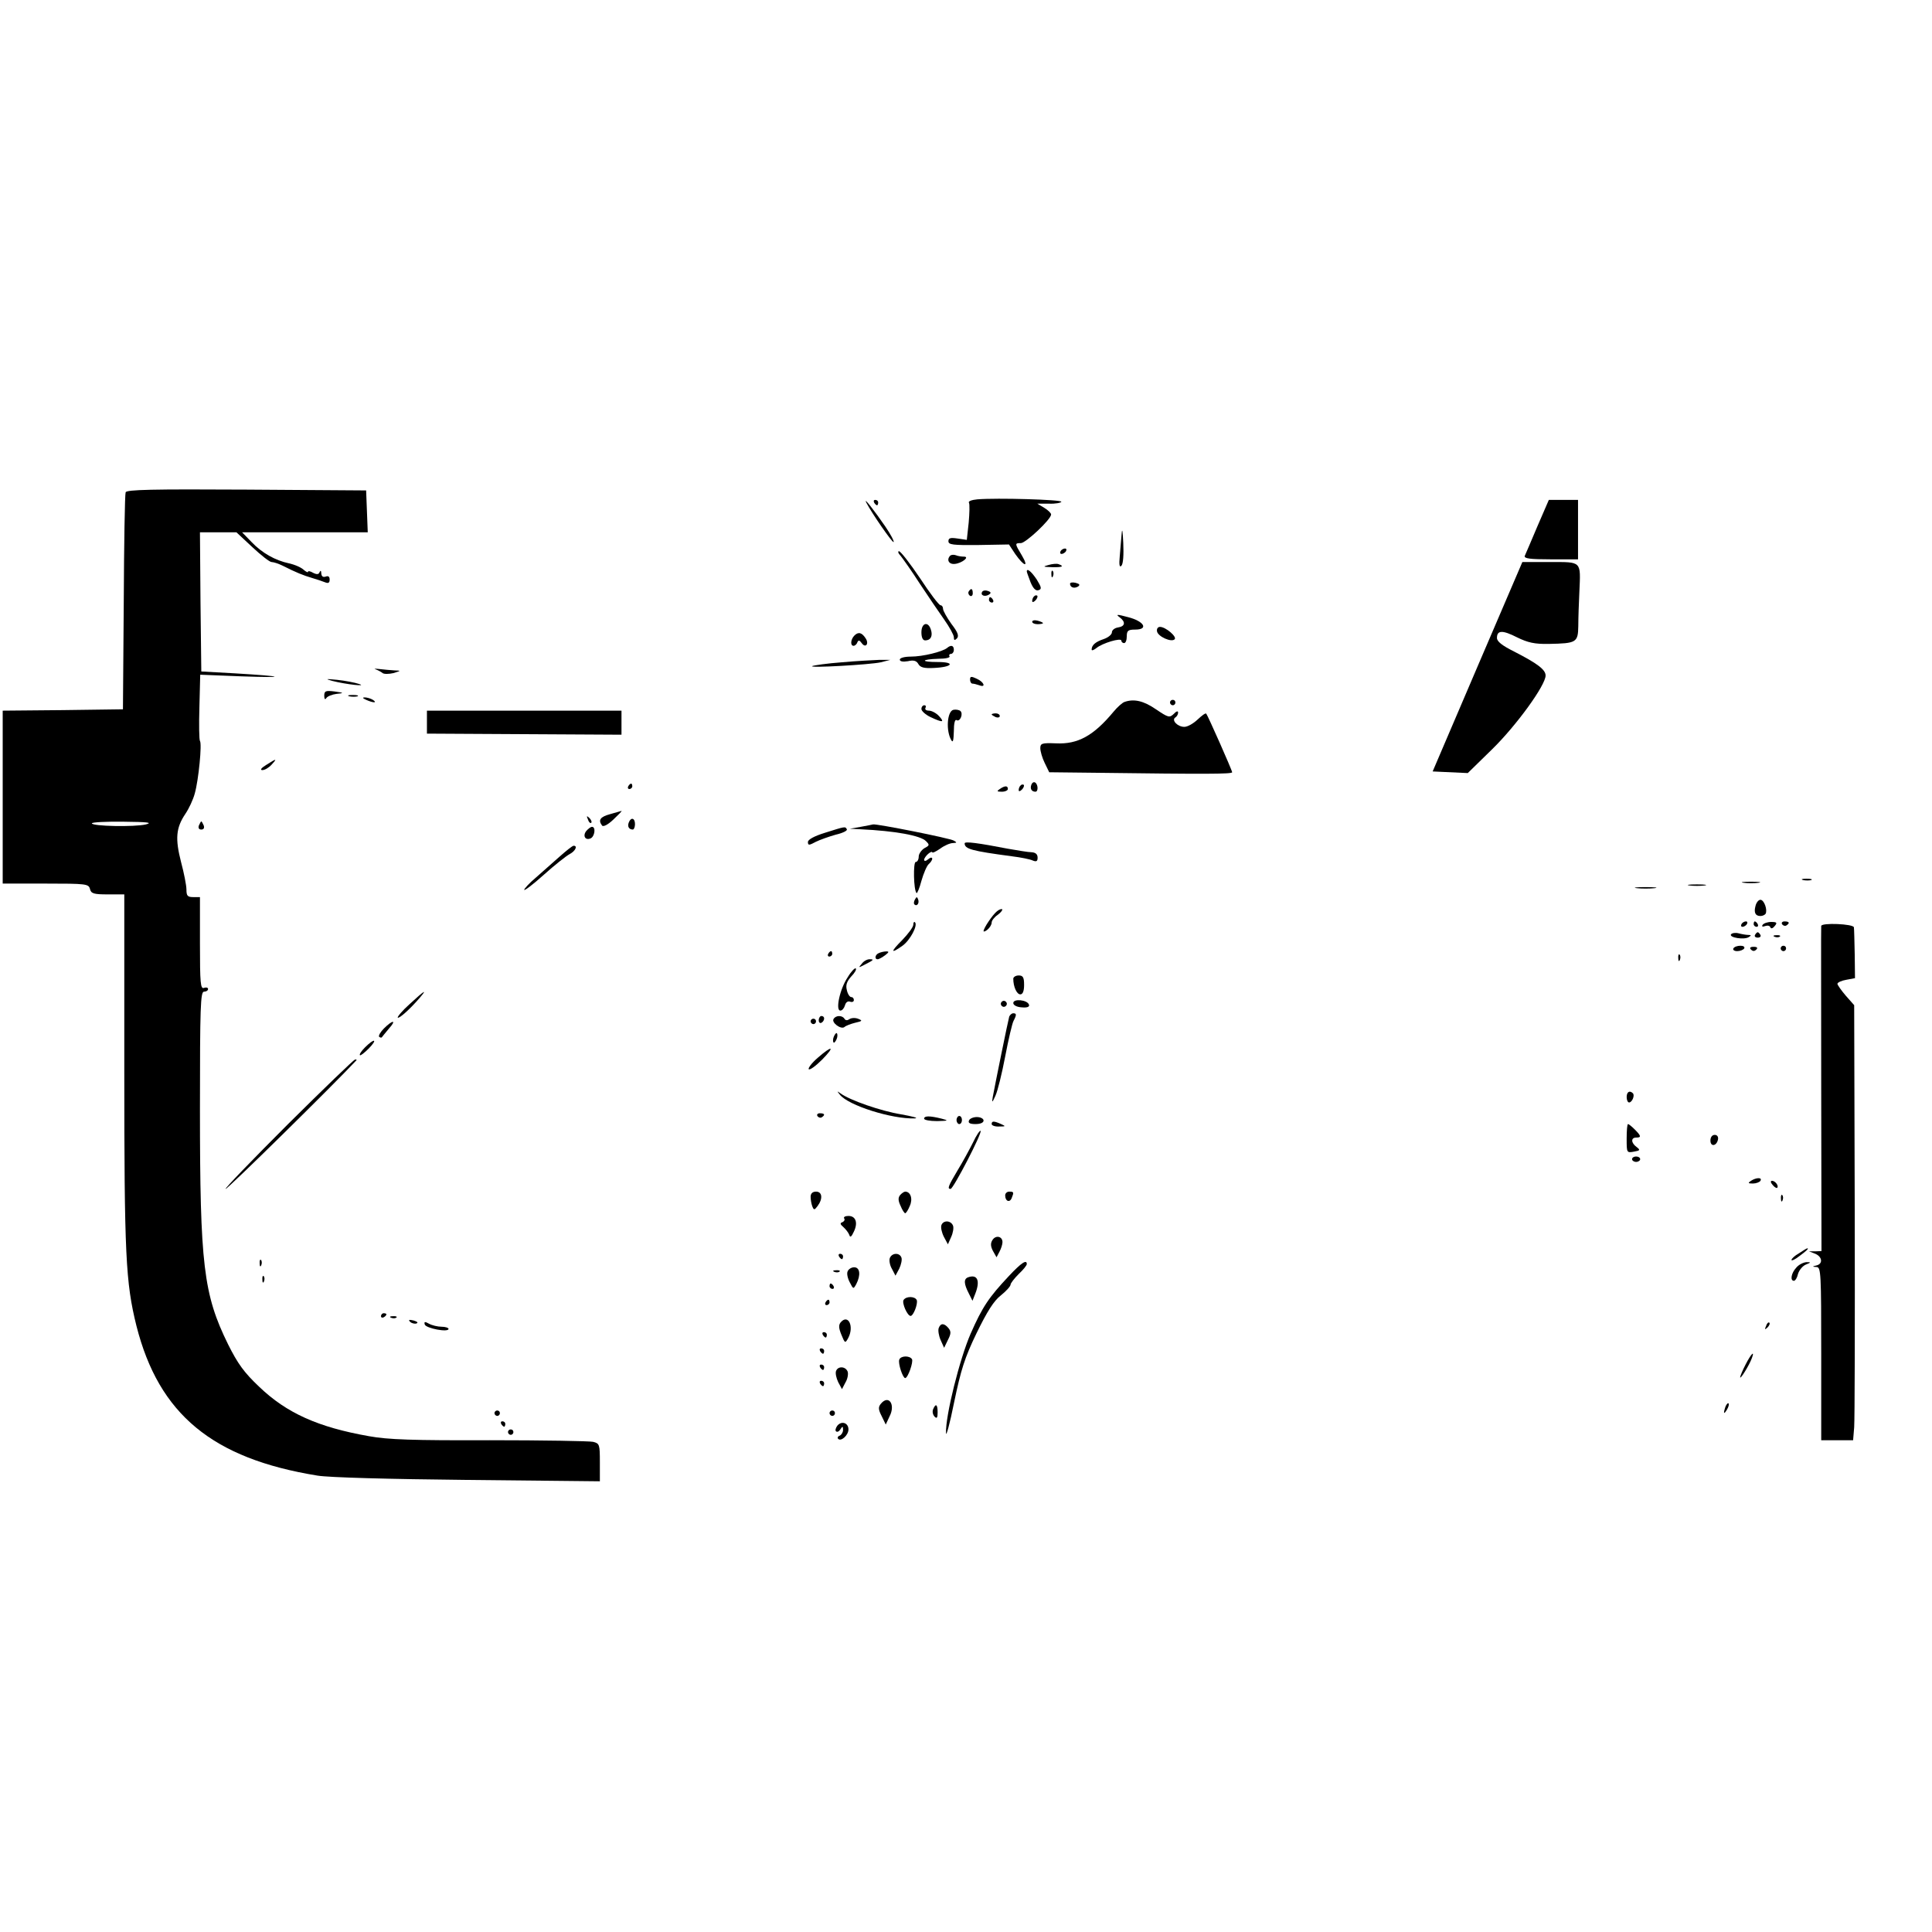 <?xml version="1.0" standalone="no"?>
<!DOCTYPE svg PUBLIC "-//W3C//DTD SVG 20010904//EN"
 "http://www.w3.org/TR/2001/REC-SVG-20010904/DTD/svg10.dtd">
<svg version="1.0" xmlns="http://www.w3.org/2000/svg"
 width="715pt" height="715pt" viewBox="0 0 715 715"
 preserveAspectRatio="xMidYMid meet">
<g transform="translate(0,715) scale(0.1,-0.1)"
fill="#000000" stroke="none">
<path d="M465 5328 c-3 -7 -6 -191 -7 -408 l-3 -395 -223 -3 -222 -2 0 -320 0
-320 159 0 c150 0 159 -1 164 -20 4 -17 14 -20 66 -20 l61 0 0 -650 c0 -685 5
-786 45 -947 83 -327 281 -491 670 -554 42 -7 264 -13 558 -16 l487 -5 0 70
c0 66 -1 70 -25 76 -13 3 -186 6 -382 6 -284 -1 -377 2 -448 15 -187 33 -304
85 -406 183 -56 53 -79 85 -115 157 -91 185 -104 294 -104 870 0 380 2 435 15
435 8 0 15 4 15 10 0 5 -7 7 -15 4 -13 -5 -15 17 -15 165 l0 171 -25 0 c-21 0
-25 5 -25 28 0 15 -9 61 -20 102 -22 86 -19 126 16 178 13 19 29 53 35 76 14
50 27 183 19 194 -3 4 -4 60 -2 126 l3 119 152 -6 c174 -6 161 0 -23 11 l-125
7 -3 258 -2 257 68 0 67 0 59 -55 c32 -30 64 -55 71 -55 7 0 26 -6 42 -14 47
-24 77 -36 108 -45 17 -5 38 -12 48 -16 12 -5 17 -2 17 10 0 11 -5 15 -15 11
-10 -3 -15 1 -16 12 0 10 -3 12 -6 5 -3 -9 -10 -10 -24 -3 -10 6 -19 8 -19 4
0 -4 -8 0 -17 8 -10 9 -34 19 -53 23 -52 11 -101 39 -139 79 l-35 36 232 0
233 0 -3 78 -3 77 -443 3 c-349 2 -444 0 -447 -10z m75 -1229 c-41 -10 -200
-7 -200 4 0 4 53 7 118 6 88 -1 108 -3 82 -10z"/>
<path d="M3617 5302 c-21 -2 -35 -7 -31 -13 3 -5 2 -38 -1 -73 l-7 -64 -34 5
c-27 4 -34 2 -34 -10 0 -13 16 -15 112 -14 l112 2 23 -35 c33 -47 52 -52 25
-6 -27 45 -27 46 -4 46 18 0 112 88 112 106 0 5 -11 16 -26 25 l-25 15 43 0
c24 -1 44 3 46 7 2 8 -239 15 -311 9z"/>
<path d="M3206 5290 c20 -39 97 -150 101 -146 3 2 -11 29 -31 58 -39 57 -82
112 -70 88z"/>
<path d="M3235 5290 c3 -5 8 -10 11 -10 2 0 4 5 4 10 0 6 -5 10 -11 10 -5 0
-7 -4 -4 -10z"/>
<path d="M5690 5203 c-23 -54 -44 -104 -47 -110 -4 -10 19 -13 96 -13 l101 0
0 110 0 110 -54 0 -54 0 -42 -97z"/>
<path d="M4151 5175 c-2 -22 -5 -60 -7 -84 -3 -31 -1 -42 6 -35 7 7 9 42 7 85
-2 43 -4 57 -6 34z"/>
<path d="M3925 5110 c-3 -5 -2 -10 4 -10 5 0 13 5 16 10 3 6 2 10 -4 10 -5 0
-13 -4 -16 -10z"/>
<path d="M3333 5093 c8 -10 41 -56 71 -103 31 -47 72 -107 91 -134 19 -27 35
-56 35 -64 0 -12 3 -13 11 -5 9 9 4 23 -20 54 -17 24 -31 49 -31 56 0 7 -4 13
-9 13 -6 0 -40 45 -76 100 -37 55 -72 100 -78 100 -5 0 -3 -8 6 -17z"/>
<path d="M3517 5094 c-15 -15 -6 -33 16 -31 26 2 58 27 34 27 -9 0 -22 2 -29
5 -8 3 -17 2 -21 -1z"/>
<path d="M3880 5059 c-22 -6 -20 -7 13 -8 38 -1 47 3 25 11 -7 3 -24 1 -38 -3z"/>
<path d="M5468 4683 l-166 -388 65 -3 65 -3 90 88 c90 88 198 237 198 273 0
22 -31 45 -117 89 -44 22 -63 37 -63 50 0 29 20 30 75 2 39 -19 64 -25 117
-24 102 2 108 5 109 66 0 29 2 86 4 127 5 115 10 110 -109 110 l-102 0 -166
-387z"/>
<path d="M3800 5035 c0 -3 7 -21 14 -40 10 -24 20 -33 30 -29 12 4 10 11 -7
39 -20 30 -37 44 -37 30z"/>
<path d="M3891 5024 c0 -11 3 -14 6 -6 3 7 2 16 -1 19 -3 4 -6 -2 -5 -13z"/>
<path d="M3960 4990 c0 -14 15 -19 29 -11 9 6 7 10 -8 14 -12 3 -21 1 -21 -3z"/>
<path d="M3585 4961 c-3 -5 -1 -12 5 -16 5 -3 10 1 10 9 0 18 -6 21 -15 7z"/>
<path d="M3635 4960 c-8 -13 9 -20 24 -11 10 6 9 10 -3 14 -8 3 -18 2 -21 -3z"/>
<path d="M3827 4943 c-4 -3 -7 -11 -7 -17 0 -6 5 -5 12 2 6 6 9 14 7 17 -3 3
-9 2 -12 -2z"/>
<path d="M3660 4930 c0 -5 5 -10 11 -10 5 0 7 5 4 10 -3 6 -8 10 -11 10 -2 0
-4 -4 -4 -10z"/>
<path d="M4143 4866 c24 -18 21 -34 -5 -38 -13 -2 -23 -10 -23 -18 0 -8 -13
-19 -30 -25 -30 -10 -45 -22 -45 -39 0 -5 8 -2 18 6 22 18 92 39 92 27 0 -5 5
-9 10 -9 6 0 10 11 10 25 0 21 5 25 31 25 51 0 33 31 -26 46 -41 11 -47 11
-32 0z"/>
<path d="M3820 4849 c0 -5 9 -9 20 -9 11 0 20 2 20 4 0 2 -9 6 -20 9 -11 3
-20 1 -20 -4z"/>
<path d="M3410 4810 c0 -19 5 -30 14 -30 20 0 29 16 21 40 -10 32 -35 25 -35
-10z"/>
<path d="M4282 4813 c4 -19 53 -41 65 -29 10 9 -33 46 -54 46 -8 0 -13 -7 -11
-17z"/>
<path d="M3162 4798 c-14 -14 -16 -38 -3 -38 5 0 12 6 14 13 4 9 8 8 16 -3 14
-20 28 -3 15 17 -14 22 -27 26 -42 11z"/>
<path d="M3505 4752 c-17 -14 -90 -32 -134 -32 -24 0 -41 -5 -41 -11 0 -7 11
-9 30 -6 21 5 32 2 39 -11 7 -12 21 -16 57 -14 69 3 82 22 14 22 -65 0 -62 10
3 12 26 0 44 4 41 9 -3 5 0 9 5 9 6 0 11 7 11 15 0 17 -11 19 -25 7z"/>
<path d="M3116 4699 c-54 -4 -103 -11 -110 -14 -17 -8 214 5 254 14 l35 9 -40
0 c-22 -1 -84 -4 -139 -9z"/>
<path d="M1390 4673 c8 -3 20 -9 26 -14 5 -4 23 -4 40 0 29 9 29 9 3 10 -15 1
-39 3 -55 5 -16 2 -22 1 -14 -1z"/>
<path d="M3590 4635 c0 -8 4 -15 9 -15 5 0 16 -3 25 -6 26 -10 18 12 -9 24
-21 10 -25 9 -25 -3z"/>
<path d="M1230 4630 c51 -13 133 -22 98 -11 -15 5 -51 12 -80 15 -43 4 -46 4
-18 -4z"/>
<path d="M1200 4575 c0 -12 3 -16 8 -8 4 6 21 13 37 15 29 3 29 4 -7 9 -33 4
-38 2 -38 -16z"/>
<path d="M1293 4573 c9 -2 23 -2 30 0 6 3 -1 5 -18 5 -16 0 -22 -2 -12 -5z"/>
<path d="M1355 4560 c27 -12 43 -12 25 0 -8 5 -22 9 -30 9 -10 0 -8 -3 5 -9z"/>
<path d="M4161 4552 c-8 -3 -26 -19 -40 -36 -74 -89 -132 -121 -213 -117 -52
2 -58 0 -58 -18 0 -11 7 -36 16 -54 l17 -35 181 -2 c394 -5 496 -5 496 2 0 7
-90 210 -96 217 -3 3 -17 -8 -32 -22 -16 -15 -37 -27 -49 -27 -25 0 -49 25
-33 35 5 3 10 11 10 18 0 7 -7 5 -16 -5 -16 -15 -20 -14 -66 17 -45 31 -81 40
-117 27z"/>
<path d="M4330 4550 c0 -5 5 -10 10 -10 6 0 10 5 10 10 0 6 -4 10 -10 10 -5 0
-10 -4 -10 -10z"/>
<path d="M3410 4526 c0 -7 15 -21 34 -30 45 -21 53 -20 31 4 -10 11 -27 20
-37 20 -11 0 -16 5 -13 10 3 6 1 10 -4 10 -6 0 -11 -6 -11 -14z"/>
<path d="M3528 4523 c-23 -6 -28 -78 -7 -113 6 -10 8 1 9 33 0 30 4 46 10 42
13 -8 26 24 14 34 -5 4 -17 6 -26 4z"/>
<path d="M1580 4478 l0 -43 360 -2 360 -2 0 44 0 45 -360 0 -360 0 0 -42z"/>
<path d="M3670 4506 c0 -2 7 -6 15 -10 8 -3 15 -1 15 4 0 6 -7 10 -15 10 -8 0
-15 -2 -15 -4z"/>
<path d="M985 4319 c-18 -11 -24 -19 -14 -19 9 0 24 9 34 20 22 24 19 24 -20
-1z"/>
<path d="M3817 4246 c-6 -15 1 -26 15 -26 11 0 10 27 -1 34 -5 3 -11 0 -14 -8z"/>
<path d="M2325 4240 c-3 -5 -1 -10 4 -10 6 0 11 5 11 10 0 6 -2 10 -4 10 -3 0
-8 -4 -11 -10z"/>
<path d="M3777 4243 c-4 -3 -7 -11 -7 -17 0 -6 5 -5 12 2 6 6 9 14 7 17 -3 3
-9 2 -12 -2z"/>
<path d="M3700 4230 c-12 -8 -11 -10 8 -10 12 0 22 5 22 10 0 13 -11 13 -30 0z"/>
<path d="M2258 4137 c-37 -10 -45 -22 -30 -42 4 -6 21 2 42 22 19 18 33 32 30
32 -3 -1 -22 -6 -42 -12z"/>
<path d="M2176 4117 c3 -10 9 -15 12 -12 3 3 0 11 -7 18 -10 9 -11 8 -5 -6z"/>
<path d="M2327 4106 c-6 -15 1 -26 15 -26 4 0 8 9 8 20 0 23 -15 27 -23 6z"/>
<path d="M736 4095 c-3 -9 0 -15 9 -15 9 0 12 6 9 15 -4 8 -7 15 -9 15 -2 0
-5 -7 -9 -15z"/>
<path d="M3185 4090 l-40 -7 40 -2 c127 -6 222 -23 242 -44 14 -14 13 -16 -6
-26 -11 -7 -21 -21 -21 -31 0 -11 -5 -20 -11 -20 -10 0 -8 -105 3 -115 2 -3
11 18 18 45 8 28 20 56 27 62 7 6 13 15 13 20 0 6 -7 5 -15 -2 -8 -7 -15 -8
-15 -2 0 5 7 15 15 22 8 7 15 9 15 6 0 -4 13 2 29 13 16 12 37 21 48 21 15 1
15 2 3 9 -14 9 -287 63 -299 60 -3 -1 -24 -5 -46 -9z"/>
<path d="M2170 4075 c-14 -17 -5 -36 15 -28 16 6 21 43 6 43 -5 0 -14 -7 -21
-15z"/>
<path d="M3053 4068 c-39 -12 -63 -25 -63 -34 0 -13 4 -13 28 0 16 8 50 20 75
27 26 6 44 15 41 20 -6 11 -5 11 -81 -13z"/>
<path d="M3570 4029 c0 -21 25 -28 175 -48 33 -4 68 -11 78 -16 13 -5 17 -2
17 11 0 13 -8 19 -22 20 -13 0 -52 7 -88 13 -108 21 -160 28 -160 20z"/>
<path d="M2070 3979 c-25 -22 -64 -57 -87 -77 -24 -20 -43 -41 -43 -45 0 -5
33 20 73 56 39 35 82 69 95 76 21 11 31 31 15 31 -5 0 -28 -19 -53 -41z"/>
<path d="M6673 3893 c9 -2 23 -2 30 0 6 3 -1 5 -18 5 -16 0 -22 -2 -12 -5z"/>
<path d="M6453 3883 c15 -2 39 -2 55 0 15 2 2 4 -28 4 -30 0 -43 -2 -27 -4z"/>
<path d="M6253 3873 c15 -2 39 -2 55 0 15 2 2 4 -28 4 -30 0 -43 -2 -27 -4z"/>
<path d="M6058 3863 c17 -2 47 -2 65 0 17 2 3 4 -33 4 -36 0 -50 -2 -32 -4z"/>
<path d="M3386 3821 c-4 -7 -5 -15 -2 -18 9 -9 19 4 14 18 -4 11 -6 11 -12 0z"/>
<path d="M6497 3798 c-7 -25 -1 -38 18 -38 8 0 16 4 19 8 8 14 -5 52 -19 52
-7 0 -15 -10 -18 -22z"/>
<path d="M3689 3777 c-16 -13 -49 -62 -49 -73 0 -3 7 -1 15 6 8 7 15 18 15 26
0 7 10 20 22 28 12 9 19 18 17 21 -3 2 -12 -1 -20 -8z"/>
<path d="M3380 3728 c0 -9 -19 -34 -41 -57 -44 -44 -44 -53 1 -21 28 20 58 76
46 87 -3 3 -6 -1 -6 -9z"/>
<path d="M6445 3730 c-3 -5 -2 -10 4 -10 5 0 13 5 16 10 3 6 2 10 -4 10 -5 0
-13 -4 -16 -10z"/>
<path d="M6490 3730 c0 -5 5 -10 11 -10 5 0 7 5 4 10 -3 6 -8 10 -11 10 -2 0
-4 -4 -4 -10z"/>
<path d="M6523 3727 c-4 -6 0 -8 10 -4 9 3 17 1 19 -5 2 -6 9 -4 16 5 10 12 8
15 -13 15 -14 0 -28 -5 -32 -11z"/>
<path d="M6595 3730 c4 -6 11 -8 16 -5 14 9 11 15 -7 15 -8 0 -12 -5 -9 -10z"/>
<path d="M6740 3723 c-1 -5 0 -277 0 -605 l1 -598 -23 -1 -23 0 23 -9 c26 -11
29 -37 5 -43 -17 -4 -17 -5 0 -6 16 -1 17 -23 17 -321 l0 -320 59 0 59 0 4 48
c2 26 3 388 2 805 l-2 757 -31 35 c-17 20 -31 40 -31 44 0 5 15 12 33 15 l32
6 -1 88 c-1 48 -2 93 -3 100 -1 13 -121 18 -121 5z"/>
<path d="M6406 3692 c-7 -12 49 -21 66 -10 10 6 9 8 -2 8 -8 0 -25 3 -36 6
-12 3 -24 1 -28 -4z"/>
<path d="M6495 3690 c-3 -5 1 -10 10 -10 9 0 13 5 10 10 -3 6 -8 10 -10 10 -2
0 -7 -4 -10 -10z"/>
<path d="M6568 3683 c7 -3 16 -2 19 1 4 3 -2 6 -13 5 -11 0 -14 -3 -6 -6z"/>
<path d="M6415 3640 c-3 -5 3 -10 14 -10 11 0 23 5 26 10 3 6 -3 10 -14 10
-11 0 -23 -4 -26 -10z"/>
<path d="M6480 3636 c7 -7 13 -7 20 0 6 6 3 10 -10 10 -13 0 -16 -4 -10 -10z"/>
<path d="M6590 3640 c0 -5 5 -10 10 -10 6 0 10 5 10 10 0 6 -4 10 -10 10 -5 0
-10 -4 -10 -10z"/>
<path d="M3065 3620 c-3 -5 -1 -10 4 -10 6 0 11 5 11 10 0 6 -2 10 -4 10 -3 0
-8 -4 -11 -10z"/>
<path d="M3253 3623 c-14 -5 -18 -23 -5 -23 5 0 17 7 28 15 14 11 15 14 4 14
-8 0 -21 -3 -27 -6z"/>
<path d="M6211 3604 c0 -11 3 -14 6 -6 3 7 2 16 -1 19 -3 4 -6 -2 -5 -13z"/>
<path d="M3189 3583 c-13 -15 -12 -15 11 -3 34 17 36 20 18 20 -9 0 -22 -7
-29 -17z"/>
<path d="M3137 3533 c-29 -43 -46 -123 -27 -123 7 0 14 9 17 19 3 12 11 17 19
14 8 -3 14 0 14 6 0 6 -4 11 -10 11 -5 0 -13 11 -16 26 -5 18 0 32 16 50 13
13 21 27 17 30 -3 3 -17 -11 -30 -33z"/>
<path d="M3750 3528 c0 -30 13 -58 26 -58 9 0 14 12 14 35 0 28 -4 35 -20 35
-11 0 -20 -6 -20 -12z"/>
<path d="M1516 3434 c-27 -24 -46 -47 -44 -50 5 -5 47 33 82 74 29 34 16 26
-38 -24z"/>
<path d="M3706 3441 c-4 -5 -2 -12 3 -15 5 -4 12 -2 15 3 4 5 2 12 -3 15 -5 4
-12 2 -15 -3z"/>
<path d="M3750 3438 c0 -8 13 -15 31 -16 21 -2 30 2 27 10 -6 18 -58 23 -58 6z"/>
<path d="M3735 3388 c-4 -13 -53 -254 -61 -298 -4 -22 -2 -22 10 5 8 17 24 82
36 145 12 63 26 123 31 132 12 23 11 28 -1 28 -6 0 -12 -6 -15 -12z"/>
<path d="M3030 3374 c0 -8 5 -12 10 -9 6 3 10 10 10 16 0 5 -4 9 -10 9 -5 0
-10 -7 -10 -16z"/>
<path d="M3085 3379 c-9 -13 27 -40 40 -30 5 5 24 12 40 16 27 6 28 8 10 15
-11 4 -25 3 -32 -2 -7 -5 -14 -5 -18 2 -8 13 -32 13 -40 -1z"/>
<path d="M3000 3370 c0 -5 5 -10 10 -10 6 0 10 5 10 10 0 6 -4 10 -10 10 -5 0
-10 -4 -10 -10z"/>
<path d="M1421 3344 c-13 -13 -21 -27 -18 -31 4 -3 8 -4 10 -2 1 2 13 16 26
32 30 33 15 34 -18 1z"/>
<path d="M3086 3314 c-4 -9 -4 -19 -1 -22 2 -3 7 3 11 12 4 9 4 19 1 22 -2 3
-7 -3 -11 -12z"/>
<path d="M1351 3274 c-13 -13 -22 -26 -19 -29 2 -3 17 9 33 25 34 35 21 39
-14 4z"/>
<path d="M3026 3235 c-22 -19 -36 -38 -33 -42 4 -4 26 12 49 35 50 51 39 55
-16 7z"/>
<path d="M1065 2989 c-132 -132 -235 -239 -230 -239 8 0 399 385 484 476 2 2
0 3 -5 3 -5 -1 -117 -109 -249 -240z"/>
<path d="M3108 3099 c31 -40 193 -91 277 -88 17 1 -6 7 -50 15 -74 12 -190 52
-225 78 -13 9 -13 9 -2 -5z"/>
<path d="M6020 3090 c0 -11 4 -20 9 -20 11 0 22 26 14 34 -12 12 -23 5 -23
-14z"/>
<path d="M3025 3020 c4 -6 11 -8 16 -5 14 9 11 15 -7 15 -8 0 -12 -5 -9 -10z"/>
<path d="M3420 3010 c0 -5 21 -9 48 -9 42 1 44 2 17 9 -44 11 -65 11 -65 0z"/>
<path d="M3540 3005 c0 -8 5 -15 10 -15 6 0 10 7 10 15 0 8 -4 15 -10 15 -5 0
-10 -7 -10 -15z"/>
<path d="M3586 3003 c-4 -9 4 -13 24 -13 18 0 30 5 30 13 0 7 -11 13 -25 13
-13 0 -27 -6 -29 -13z"/>
<path d="M3670 2990 c0 -5 12 -10 28 -9 24 0 25 1 7 9 -27 12 -35 12 -35 0z"/>
<path d="M6020 2936 c0 -52 0 -53 27 -48 23 4 24 6 10 17 -21 15 -22 35 -2 35
20 0 19 6 -5 30 -11 11 -22 20 -25 20 -3 0 -5 -24 -5 -54z"/>
<path d="M3601 2922 c-13 -26 -38 -72 -57 -103 -35 -59 -39 -69 -26 -69 10 0
118 208 111 215 -3 2 -16 -17 -28 -43z"/>
<path d="M6330 2929 c0 -24 23 -21 28 4 2 10 -3 17 -12 17 -10 0 -16 -9 -16
-21z"/>
<path d="M6040 2860 c0 -5 7 -10 15 -10 8 0 15 5 15 10 0 6 -7 10 -15 10 -8 0
-15 -4 -15 -10z"/>
<path d="M6480 2780 c-12 -8 -11 -10 7 -10 12 0 25 5 28 10 8 13 -15 13 -35 0z"/>
<path d="M6560 2765 c7 -9 15 -13 17 -11 7 7 -7 26 -19 26 -6 0 -6 -6 2 -15z"/>
<path d="M3000 2721 c0 -11 3 -27 6 -35 6 -15 8 -15 20 1 20 27 17 53 -6 53
-13 0 -20 -7 -20 -19z"/>
<path d="M3331 2727 c-8 -10 -7 -21 2 -40 6 -15 14 -27 17 -27 3 0 11 12 17
27 12 26 3 53 -17 53 -4 0 -13 -6 -19 -13z"/>
<path d="M3720 2726 c0 -22 17 -28 24 -10 9 22 8 24 -9 24 -8 0 -15 -6 -15
-14z"/>
<path d="M6591 2714 c0 -11 3 -14 6 -6 3 7 2 16 -1 19 -3 4 -6 -2 -5 -13z"/>
<path d="M3124 2641 c4 -5 0 -11 -6 -14 -10 -3 -9 -8 3 -18 9 -8 19 -21 22
-29 3 -11 8 -8 17 12 16 33 7 58 -20 58 -12 0 -19 -4 -16 -9z"/>
<path d="M3484 2616 c-3 -8 1 -27 9 -43 l15 -28 12 27 c7 15 10 34 7 42 -8 20
-36 21 -43 2z"/>
<path d="M3673 2561 c-8 -12 -7 -24 2 -41 l13 -23 11 21 c6 11 11 27 11 35 0
22 -25 27 -37 8z"/>
<path d="M6658 2512 c-16 -9 -28 -20 -28 -25 0 -4 14 2 30 15 26 19 36 29 28
28 -2 0 -15 -8 -30 -18z"/>
<path d="M3105 2500 c3 -5 8 -10 11 -10 2 0 4 5 4 10 0 6 -5 10 -11 10 -5 0
-7 -4 -4 -10z"/>
<path d="M3293 2494 c-3 -8 0 -27 8 -40 l13 -25 14 26 c7 15 11 33 8 41 -7 19
-35 18 -43 -2z"/>
<path d="M961 2474 c0 -11 3 -14 6 -6 3 7 2 16 -1 19 -3 4 -6 -2 -5 -13z"/>
<path d="M3734 2428 c-75 -80 -98 -114 -142 -214 -40 -92 -93 -302 -91 -367 0
-17 14 33 30 113 25 120 39 165 83 256 39 80 64 120 90 140 20 16 36 34 36 40
0 5 14 23 30 39 17 16 30 32 30 37 0 18 -20 5 -66 -44z"/>
<path d="M6648 2459 c-19 -20 -24 -49 -9 -49 5 0 12 11 15 25 4 14 17 30 29
35 20 8 20 9 2 9 -11 -1 -28 -9 -37 -20z"/>
<path d="M3137 2445 c-4 -8 0 -26 8 -41 13 -25 13 -26 24 -6 17 33 14 62 -8
62 -10 0 -21 -7 -24 -15z"/>
<path d="M3088 2443 c7 -3 16 -2 19 1 4 3 -2 6 -13 5 -11 0 -14 -3 -6 -6z"/>
<path d="M971 2414 c0 -11 3 -14 6 -6 3 7 2 16 -1 19 -3 4 -6 -2 -5 -13z"/>
<path d="M3583 2423 c-17 -6 -16 -24 2 -59 l14 -28 11 28 c18 47 7 71 -27 59z"/>
<path d="M3070 2390 c0 -5 5 -10 11 -10 5 0 7 5 4 10 -3 6 -8 10 -11 10 -2 0
-4 -4 -4 -10z"/>
<path d="M3344 2339 c-7 -11 14 -59 26 -59 10 0 27 43 23 58 -6 15 -39 16 -49
1z"/>
<path d="M3055 2330 c-3 -5 -1 -10 4 -10 6 0 11 5 11 10 0 6 -2 10 -4 10 -3 0
-8 -4 -11 -10z"/>
<path d="M1410 2279 c0 -5 5 -7 10 -4 6 3 10 8 10 11 0 2 -4 4 -10 4 -5 0 -10
-5 -10 -11z"/>
<path d="M1448 2273 c7 -3 16 -2 19 1 4 3 -2 6 -13 5 -11 0 -14 -3 -6 -6z"/>
<path d="M1518 2258 c5 -5 16 -8 23 -6 8 3 3 7 -10 11 -17 4 -21 3 -13 -5z"/>
<path d="M3111 2256 c-8 -10 -7 -22 3 -46 13 -32 14 -32 25 -12 23 43 0 91
-28 58z"/>
<path d="M1572 2248 c5 -14 88 -30 88 -16 0 4 -12 8 -26 8 -14 0 -35 5 -46 11
-16 9 -19 8 -16 -3z"/>
<path d="M6536 2243 c-6 -14 -5 -15 5 -6 7 7 10 15 7 18 -3 3 -9 -2 -12 -12z"/>
<path d="M3474 2235 c-3 -8 0 -28 7 -44 l13 -29 14 29 c12 23 12 32 2 44 -16
19 -29 19 -36 0z"/>
<path d="M3045 2210 c3 -5 8 -10 11 -10 2 0 4 5 4 10 0 6 -5 10 -11 10 -5 0
-7 -4 -4 -10z"/>
<path d="M3035 2150 c3 -5 8 -10 11 -10 2 0 4 5 4 10 0 6 -5 10 -11 10 -5 0
-7 -4 -4 -10z"/>
<path d="M6460 2100 c-11 -21 -20 -43 -20 -47 0 -10 34 45 43 70 12 31 -2 18
-23 -23z"/>
<path d="M3328 2118 c-5 -14 13 -68 22 -68 10 0 31 60 25 70 -9 14 -42 13 -47
-2z"/>
<path d="M3035 2090 c3 -5 8 -10 11 -10 2 0 4 5 4 10 0 6 -5 10 -11 10 -5 0
-7 -4 -4 -10z"/>
<path d="M3094 2076 c-3 -8 1 -26 8 -41 l14 -26 13 25 c8 13 11 32 8 40 -8 20
-36 21 -43 2z"/>
<path d="M3035 2030 c3 -5 8 -10 11 -10 2 0 4 5 4 10 0 6 -5 10 -11 10 -5 0
-7 -4 -4 -10z"/>
<path d="M3260 1955 c-10 -12 -10 -21 3 -46 l15 -31 14 30 c23 44 -3 82 -32
47z"/>
<path d="M6386 1945 c-9 -26 -7 -32 5 -12 6 10 9 21 6 23 -2 3 -7 -2 -11 -11z"/>
<path d="M3453 1934 c-3 -8 -1 -20 6 -27 8 -8 11 -4 11 16 0 30 -7 35 -17 11z"/>
<path d="M1830 1920 c0 -5 5 -10 10 -10 6 0 10 5 10 10 0 6 -4 10 -10 10 -5 0
-10 -4 -10 -10z"/>
<path d="M3070 1920 c0 -5 5 -10 10 -10 6 0 10 5 10 10 0 6 -4 10 -10 10 -5 0
-10 -4 -10 -10z"/>
<path d="M1855 1880 c3 -5 8 -10 11 -10 2 0 4 5 4 10 0 6 -5 10 -11 10 -5 0
-7 -4 -4 -10z"/>
<path d="M3099 1874 c-6 -8 -9 -18 -5 -21 4 -4 11 -1 16 7 8 13 10 12 10 -2 0
-9 -6 -18 -12 -21 -7 -2 -10 -8 -6 -12 11 -11 38 14 38 35 0 24 -25 33 -41 14z"/>
<path d="M1880 1850 c0 -5 5 -10 10 -10 6 0 10 5 10 10 0 6 -4 10 -10 10 -5 0
-10 -4 -10 -10z"/>
</g>
</svg>
